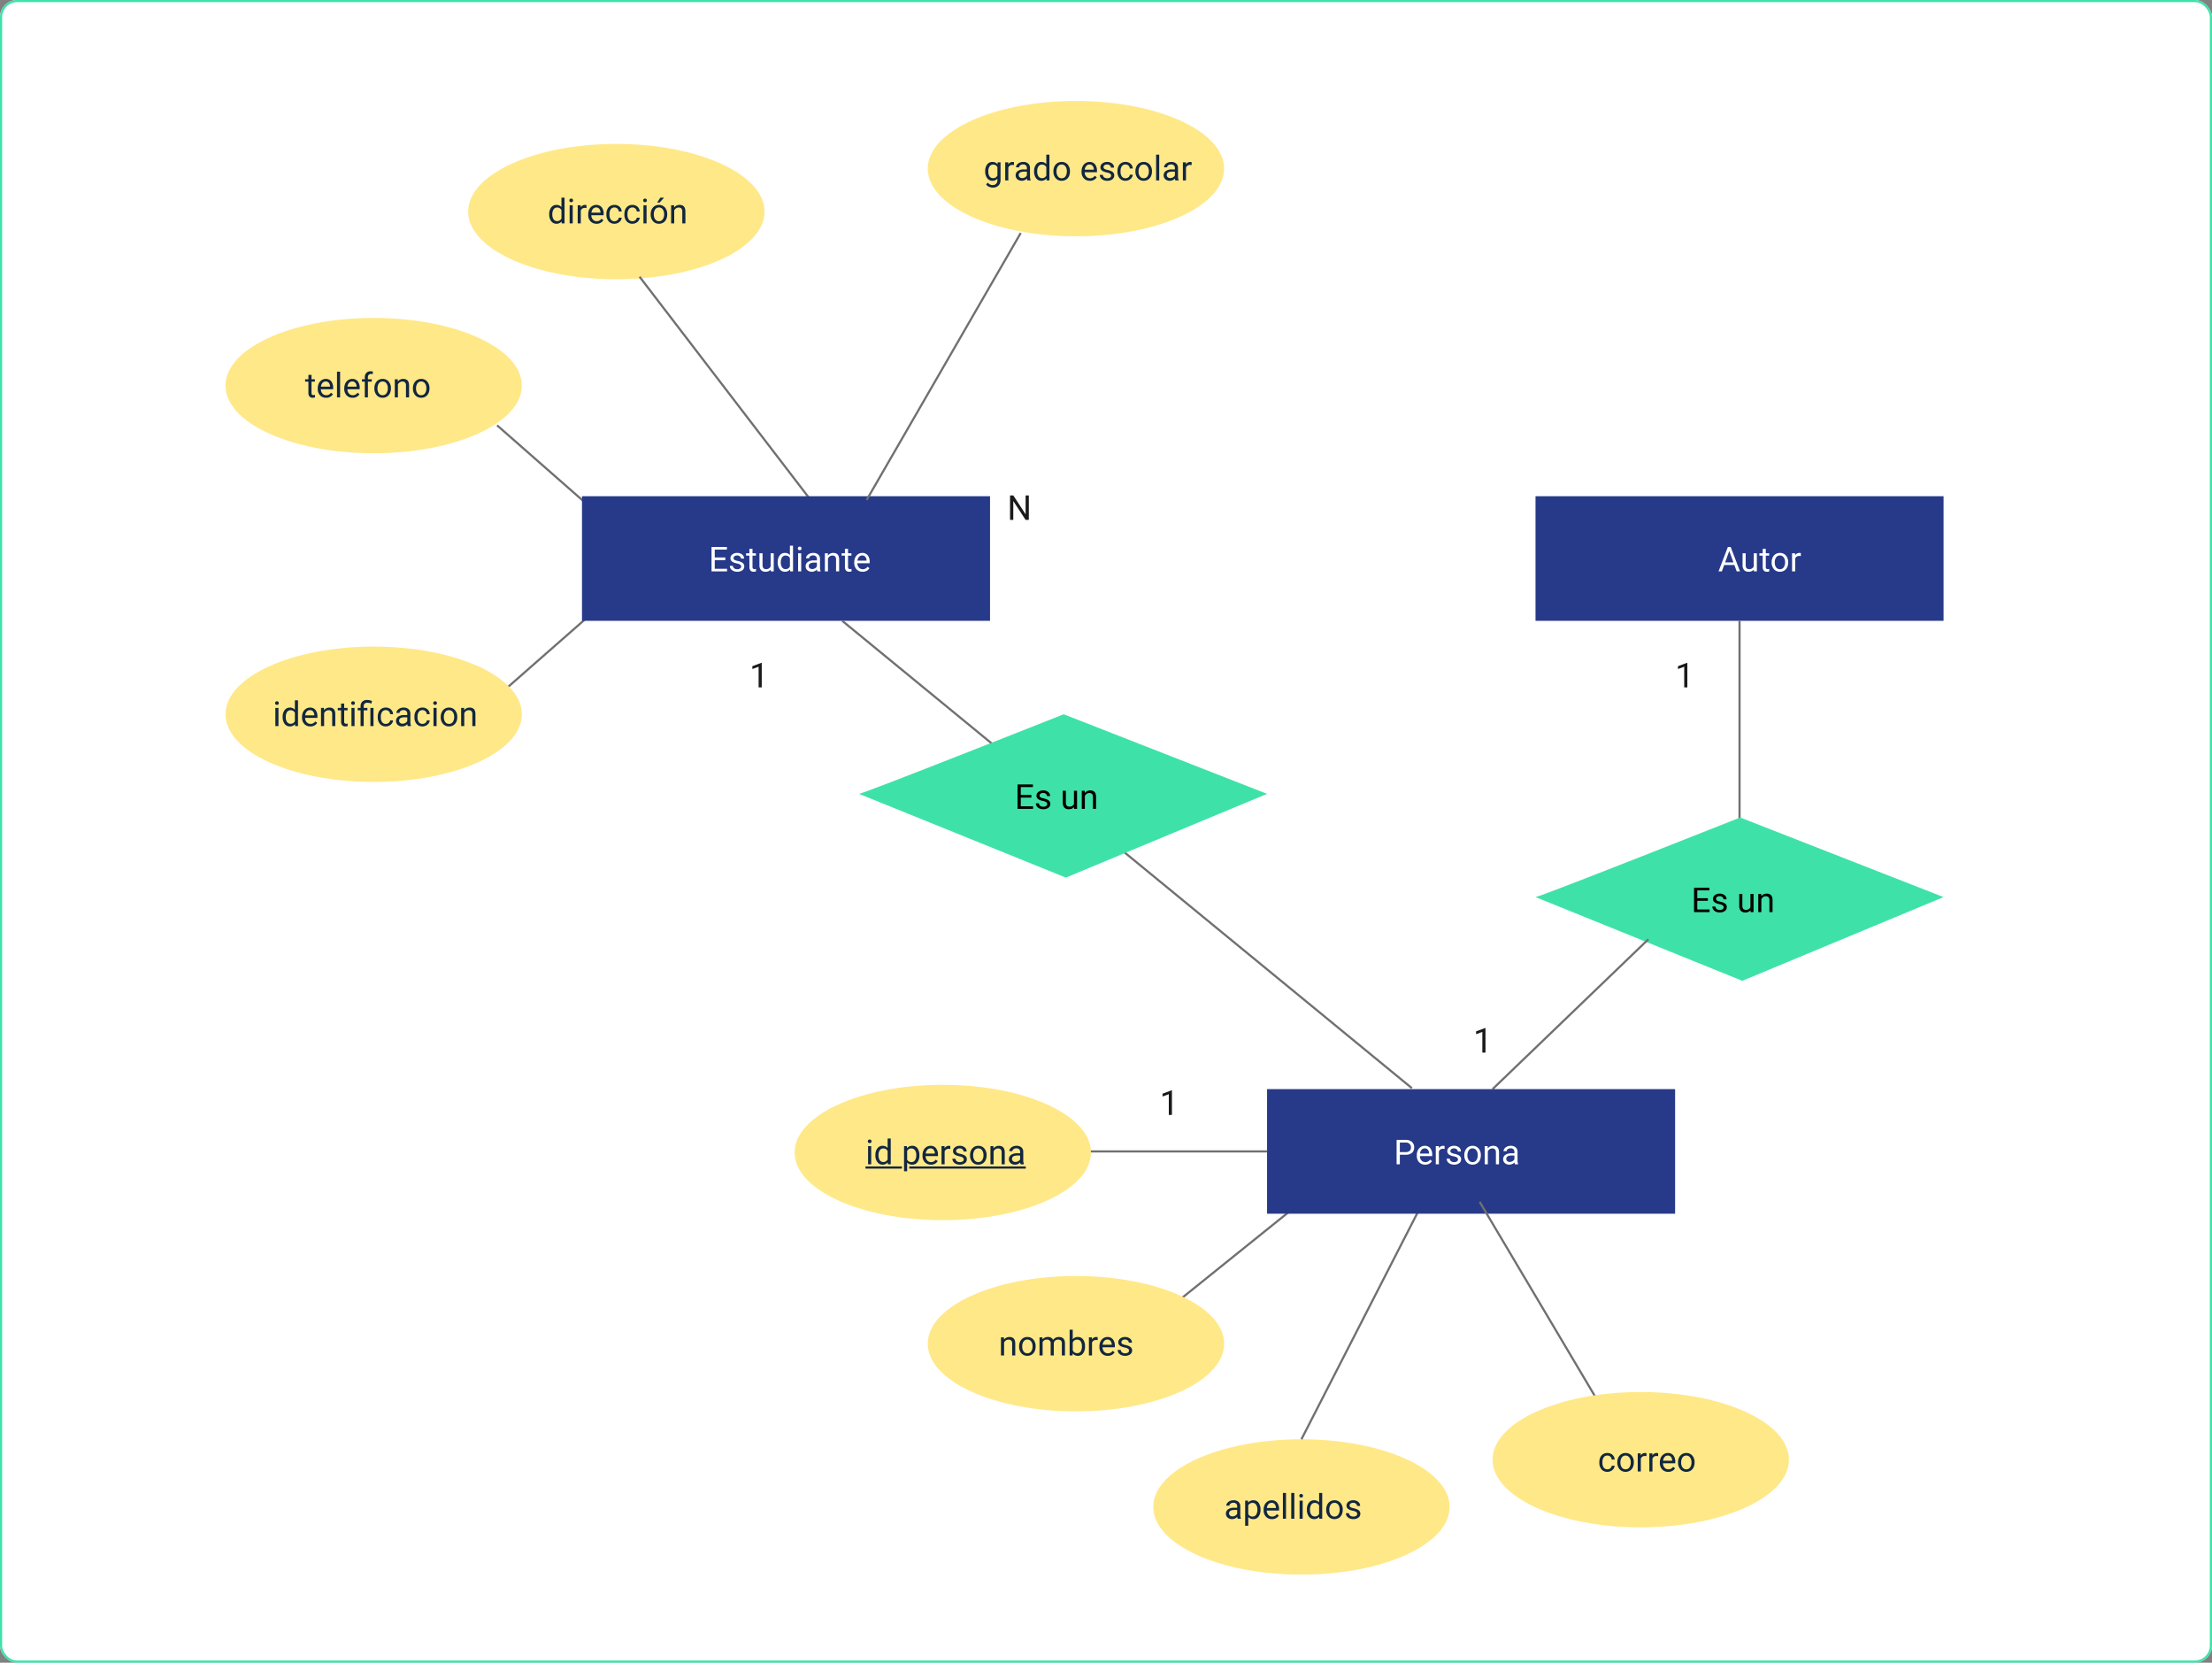 <svg xmlns="http://www.w3.org/2000/svg" width="1030" height="774" viewBox="0 0 1030 774">
  <rect x="0" y="0" width="1030" height="774" fill="#808080" stroke="none"/>
  <g id="Grupo_1095387" data-name="Grupo 1095387" transform="translate(-285 -7605)">
    <g id="Rectángulo_383322" data-name="Rectángulo 383322" transform="translate(285 7605)" fill="#fff" stroke="#3ee2a8" stroke-width="1">
      <rect width="1030" height="774" rx="8" stroke="none"/>
      <rect x="0.5" y="0.5" width="1029" height="773" rx="7.5" fill="none"/>
    </g>
    <ellipse id="Elipse_9992" data-name="Elipse 9992" cx="69" cy="31.5" rx="69" ry="31.5" transform="translate(503 7672)" fill="#ffe888"/>
    <path id="Trazado_830020" data-name="Trazado 830020" d="M.742-4.3a4.952,4.952,0,0,1,.922-3.129A2.915,2.915,0,0,1,4.078-8.609,2.932,2.932,0,0,1,6.43-7.594V-12H7.875V0H6.547l-.07-.906A2.943,2.943,0,0,1,4.063.156a2.887,2.887,0,0,1-2.395-1.2A5.008,5.008,0,0,1,.742-4.187Zm1.445.164a3.749,3.749,0,0,0,.594,2.25,1.92,1.92,0,0,0,1.641.813A2.108,2.108,0,0,0,6.43-2.3V-6.187a2.125,2.125,0,0,0-1.992-1.2,1.929,1.929,0,0,0-1.656.82A4.128,4.128,0,0,0,2.188-4.133ZM11.688,0H10.242V-8.453h1.445ZM10.125-10.7a.863.863,0,0,1,.215-.594.807.807,0,0,1,.637-.242.819.819,0,0,1,.641.242.854.854,0,0,1,.219.594.826.826,0,0,1-.219.586.834.834,0,0,1-.641.234.821.821,0,0,1-.637-.234A.834.834,0,0,1,10.125-10.7Zm7.961,3.539a4.331,4.331,0,0,0-.711-.055A1.9,1.9,0,0,0,15.445-6V0H14V-8.453h1.406l.023.977a2.251,2.251,0,0,1,2.016-1.133,1.477,1.477,0,0,1,.641.109ZM22.773.156a3.693,3.693,0,0,1-2.8-1.129A4.19,4.19,0,0,1,18.9-3.992v-.266a5.073,5.073,0,0,1,.48-2.246,3.748,3.748,0,0,1,1.344-1.547,3.378,3.378,0,0,1,1.871-.559,3.166,3.166,0,0,1,2.563,1.086,4.7,4.7,0,0,1,.914,3.109v.6H20.344a3,3,0,0,0,.73,2.02,2.3,2.3,0,0,0,1.777.77,2.517,2.517,0,0,0,1.3-.312,3.259,3.259,0,0,0,.93-.828l.883.688A3.55,3.55,0,0,1,22.773.156Zm-.18-7.578a1.928,1.928,0,0,0-1.469.637A3.1,3.1,0,0,0,20.391-5h4.234v-.109a2.753,2.753,0,0,0-.594-1.707A1.815,1.815,0,0,0,22.594-7.422Zm8.539,6.4a2.082,2.082,0,0,0,1.352-.469,1.649,1.649,0,0,0,.641-1.172h1.367a2.621,2.621,0,0,1-.5,1.383,3.293,3.293,0,0,1-1.23,1.047,3.55,3.55,0,0,1-1.629.391A3.482,3.482,0,0,1,28.387-1a4.59,4.59,0,0,1-1.02-3.152v-.242a5.089,5.089,0,0,1,.453-2.2,3.451,3.451,0,0,1,1.3-1.492,3.7,3.7,0,0,1,2-.531,3.39,3.39,0,0,1,2.363.852,3.043,3.043,0,0,1,1,2.211H33.125A1.992,1.992,0,0,0,32.5-6.895a1.932,1.932,0,0,0-1.379-.527,2.023,2.023,0,0,0-1.707.793,3.724,3.724,0,0,0-.605,2.293v.273a3.65,3.65,0,0,0,.6,2.25A2.033,2.033,0,0,0,31.133-1.023Zm8.375,0a2.082,2.082,0,0,0,1.352-.469A1.649,1.649,0,0,0,41.5-2.664h1.367a2.621,2.621,0,0,1-.5,1.383,3.293,3.293,0,0,1-1.23,1.047,3.55,3.55,0,0,1-1.629.391A3.482,3.482,0,0,1,36.762-1a4.59,4.59,0,0,1-1.02-3.152v-.242a5.089,5.089,0,0,1,.453-2.2,3.451,3.451,0,0,1,1.3-1.492,3.7,3.7,0,0,1,2-.531,3.39,3.39,0,0,1,2.363.852,3.043,3.043,0,0,1,1,2.211H41.5a1.992,1.992,0,0,0-.621-1.348A1.932,1.932,0,0,0,39.5-7.422a2.023,2.023,0,0,0-1.707.793,3.724,3.724,0,0,0-.605,2.293v.273a3.65,3.65,0,0,0,.6,2.25A2.033,2.033,0,0,0,39.508-1.023ZM46.063,0H44.617V-8.453h1.445ZM44.5-10.7a.863.863,0,0,1,.215-.594.807.807,0,0,1,.637-.242.819.819,0,0,1,.641.242.854.854,0,0,1,.219.594.826.826,0,0,1-.219.586.834.834,0,0,1-.641.234.821.821,0,0,1-.637-.234A.834.834,0,0,1,44.5-10.7ZM47.992-4.3a4.993,4.993,0,0,1,.488-2.234A3.643,3.643,0,0,1,49.84-8.07a3.7,3.7,0,0,1,1.988-.539,3.565,3.565,0,0,1,2.793,1.2,4.6,4.6,0,0,1,1.066,3.18v.1a5.036,5.036,0,0,1-.473,2.215A3.589,3.589,0,0,1,53.863-.391a3.743,3.743,0,0,1-2.02.547,3.556,3.556,0,0,1-2.785-1.2A4.575,4.575,0,0,1,47.992-4.2Zm1.453.172A3.616,3.616,0,0,0,50.1-1.875a2.088,2.088,0,0,0,1.746.852,2.075,2.075,0,0,0,1.75-.863A3.955,3.955,0,0,0,54.242-4.3a3.61,3.61,0,0,0-.66-2.254,2.1,2.1,0,0,0-1.754-.863A2.075,2.075,0,0,0,50.1-6.57,3.925,3.925,0,0,0,49.445-4.133ZM52.484-12h1.75L52.141-9.7H50.977Zm6.383,3.547.047,1.063a3.08,3.08,0,0,1,2.531-1.219q2.68,0,2.7,3.023V0H62.7V-5.594a1.946,1.946,0,0,0-.418-1.352,1.675,1.675,0,0,0-1.277-.437,2.086,2.086,0,0,0-1.234.375,2.546,2.546,0,0,0-.828.984V0H57.5V-8.453Z" transform="translate(540 7709)" fill="#12263f"/>
    <ellipse id="Elipse_9999" data-name="Elipse 9999" cx="69" cy="31.5" rx="69" ry="31.5" transform="translate(390 7753)" fill="#ffe888"/>
    <path id="Trazado_830021" data-name="Trazado 830021" d="M3.055-10.5v2.047H4.633v1.117H3.055v5.242a1.171,1.171,0,0,0,.211.762.888.888,0,0,0,.719.254,3.5,3.5,0,0,0,.688-.094V0A4.19,4.19,0,0,1,3.563.156,1.8,1.8,0,0,1,2.1-.43a2.517,2.517,0,0,1-.492-1.664V-7.336H.07V-8.453H1.609V-10.5ZM9.828.156a3.693,3.693,0,0,1-2.8-1.129,4.19,4.19,0,0,1-1.078-3.02v-.266A5.073,5.073,0,0,1,6.434-6.5,3.748,3.748,0,0,1,7.777-8.051a3.378,3.378,0,0,1,1.871-.559,3.166,3.166,0,0,1,2.563,1.086,4.7,4.7,0,0,1,.914,3.109v.6H7.4a3,3,0,0,0,.73,2.02,2.3,2.3,0,0,0,1.777.77,2.517,2.517,0,0,0,1.3-.312,3.259,3.259,0,0,0,.93-.828l.883.688A3.55,3.55,0,0,1,9.828.156Zm-.18-7.578a1.928,1.928,0,0,0-1.469.637A3.1,3.1,0,0,0,7.445-5H11.68v-.109a2.753,2.753,0,0,0-.594-1.707A1.815,1.815,0,0,0,9.648-7.422ZM16.367,0H14.922V-12h1.445Zm5.82.156a3.693,3.693,0,0,1-2.8-1.129,4.19,4.19,0,0,1-1.078-3.02v-.266a5.073,5.073,0,0,1,.48-2.246,3.748,3.748,0,0,1,1.344-1.547,3.378,3.378,0,0,1,1.871-.559A3.166,3.166,0,0,1,24.57-7.523a4.7,4.7,0,0,1,.914,3.109v.6H19.758a3,3,0,0,0,.73,2.02,2.3,2.3,0,0,0,1.777.77,2.517,2.517,0,0,0,1.3-.312,3.259,3.259,0,0,0,.93-.828l.883.688A3.55,3.55,0,0,1,22.188.156Zm-.18-7.578a1.928,1.928,0,0,0-1.469.637A3.1,3.1,0,0,0,19.8-5h4.234v-.109a2.753,2.753,0,0,0-.594-1.707A1.815,1.815,0,0,0,22.008-7.422ZM27.867,0V-7.336H26.531V-8.453h1.336V-9.32a2.878,2.878,0,0,1,.727-2.1,2.745,2.745,0,0,1,2.055-.742,3.793,3.793,0,0,1,.992.133l-.078,1.172a4.151,4.151,0,0,0-.781-.07,1.413,1.413,0,0,0-1.086.41,1.66,1.66,0,0,0-.383,1.176v.891h1.8v1.117h-1.8V0Zm4.461-4.3a4.993,4.993,0,0,1,.488-2.234A3.643,3.643,0,0,1,34.176-8.07a3.7,3.7,0,0,1,1.988-.539,3.565,3.565,0,0,1,2.793,1.2,4.6,4.6,0,0,1,1.066,3.18v.1a5.036,5.036,0,0,1-.473,2.215A3.589,3.589,0,0,1,38.2-.391a3.743,3.743,0,0,1-2.02.547,3.556,3.556,0,0,1-2.785-1.2A4.575,4.575,0,0,1,32.328-4.2Zm1.453.172a3.616,3.616,0,0,0,.652,2.258,2.088,2.088,0,0,0,1.746.852,2.075,2.075,0,0,0,1.75-.863A3.955,3.955,0,0,0,38.578-4.3a3.61,3.61,0,0,0-.66-2.254,2.1,2.1,0,0,0-1.754-.863,2.075,2.075,0,0,0-1.727.852A3.925,3.925,0,0,0,33.781-4.133ZM43.2-8.453l.047,1.063a3.08,3.08,0,0,1,2.531-1.219q2.68,0,2.7,3.023V0H47.039V-5.594a1.946,1.946,0,0,0-.418-1.352,1.675,1.675,0,0,0-1.277-.437,2.086,2.086,0,0,0-1.234.375,2.546,2.546,0,0,0-.828.984V0H41.836V-8.453ZM50.281-4.3a4.993,4.993,0,0,1,.488-2.234A3.643,3.643,0,0,1,52.129-8.07a3.7,3.7,0,0,1,1.988-.539,3.565,3.565,0,0,1,2.793,1.2,4.6,4.6,0,0,1,1.066,3.18v.1A5.036,5.036,0,0,1,57.5-1.918,3.589,3.589,0,0,1,56.152-.391a3.743,3.743,0,0,1-2.02.547,3.556,3.556,0,0,1-2.785-1.2A4.575,4.575,0,0,1,50.281-4.2Zm1.453.172a3.616,3.616,0,0,0,.652,2.258,2.088,2.088,0,0,0,1.746.852,2.075,2.075,0,0,0,1.75-.863A3.955,3.955,0,0,0,56.531-4.3a3.61,3.61,0,0,0-.66-2.254,2.1,2.1,0,0,0-1.754-.863,2.075,2.075,0,0,0-1.727.852A3.925,3.925,0,0,0,51.734-4.133Z" transform="translate(427 7790)" fill="#12263f"/>
    <path id="Trazado_829598" data-name="Trazado 829598" d="M-5786.552-8106.016l53.037,46.542" transform="translate(6303 15909)" fill="none" stroke="#707070" stroke-width="1"/>
    <path id="Trazado_829599" data-name="Trazado 829599" d="M-5786.552-8059.475l53.037-46.542" transform="translate(6303 15988.745)" fill="none" stroke="#707070" stroke-width="1"/>
    <ellipse id="Elipse_9993" data-name="Elipse 9993" cx="69" cy="31.5" rx="69" ry="31.5" transform="translate(390 7906)" fill="#ffe888"/>
    <path id="Trazado_830022" data-name="Trazado 830022" d="M2.664,0H1.219V-8.453H2.664ZM1.1-10.7a.863.863,0,0,1,.215-.594.807.807,0,0,1,.637-.242.819.819,0,0,1,.641.242.854.854,0,0,1,.219.594.826.826,0,0,1-.219.586.834.834,0,0,1-.641.234.821.821,0,0,1-.637-.234A.834.834,0,0,1,1.1-10.7ZM4.625-4.3a4.952,4.952,0,0,1,.922-3.129A2.915,2.915,0,0,1,7.961-8.609a2.932,2.932,0,0,1,2.352,1.016V-12h1.445V0H10.43l-.07-.906A2.943,2.943,0,0,1,7.945.156a2.887,2.887,0,0,1-2.395-1.2,5.008,5.008,0,0,1-.926-3.141Zm1.445.164a3.749,3.749,0,0,0,.594,2.25A1.92,1.92,0,0,0,8.3-1.07,2.108,2.108,0,0,0,10.313-2.3V-6.187a2.125,2.125,0,0,0-1.992-1.2,1.929,1.929,0,0,0-1.656.82A4.128,4.128,0,0,0,6.07-4.133ZM17.508.156a3.693,3.693,0,0,1-2.8-1.129,4.19,4.19,0,0,1-1.078-3.02v-.266a5.073,5.073,0,0,1,.48-2.246,3.748,3.748,0,0,1,1.344-1.547,3.378,3.378,0,0,1,1.871-.559,3.166,3.166,0,0,1,2.563,1.086A4.7,4.7,0,0,1,20.8-4.414v.6H15.078a3,3,0,0,0,.73,2.02,2.3,2.3,0,0,0,1.777.77,2.517,2.517,0,0,0,1.3-.312,3.259,3.259,0,0,0,.93-.828l.883.688A3.55,3.55,0,0,1,17.508.156Zm-.18-7.578a1.928,1.928,0,0,0-1.469.637A3.1,3.1,0,0,0,15.125-5h4.234v-.109a2.753,2.753,0,0,0-.594-1.707A1.815,1.815,0,0,0,17.328-7.422Zm6.516-1.031.047,1.063a3.08,3.08,0,0,1,2.531-1.219q2.68,0,2.7,3.023V0H27.68V-5.594a1.946,1.946,0,0,0-.418-1.352,1.675,1.675,0,0,0-1.277-.437,2.086,2.086,0,0,0-1.234.375,2.546,2.546,0,0,0-.828.984V0H22.477V-8.453ZM33.266-10.5v2.047h1.578v1.117H33.266v5.242a1.171,1.171,0,0,0,.211.762.888.888,0,0,0,.719.254,3.5,3.5,0,0,0,.688-.094V0a4.19,4.19,0,0,1-1.109.156A1.8,1.8,0,0,1,32.313-.43a2.517,2.517,0,0,1-.492-1.664V-7.336H30.281V-8.453H31.82V-10.5ZM38.1,0H36.656V-8.453H38.1ZM36.539-10.7a.863.863,0,0,1,.215-.594.807.807,0,0,1,.637-.242.819.819,0,0,1,.641.242.854.854,0,0,1,.219.594.826.826,0,0,1-.219.586.834.834,0,0,1-.641.234.821.821,0,0,1-.637-.234A.834.834,0,0,1,36.539-10.7ZM40.9,0V-7.336H39.563V-8.453H40.9v-.719a2.937,2.937,0,0,1,.809-2.2,3.136,3.136,0,0,1,2.285-.789,6.881,6.881,0,0,1,2.211.477l-.242,1.219a5.008,5.008,0,0,0-1.859-.391,1.819,1.819,0,0,0-1.34.418,1.723,1.723,0,0,0-.41,1.254v.734h1.727v1.117H42.352V0Zm6.023,0H45.469V-8.453h1.453Zm5.742-1.023a2.082,2.082,0,0,0,1.352-.469,1.649,1.649,0,0,0,.641-1.172h1.367a2.621,2.621,0,0,1-.5,1.383,3.293,3.293,0,0,1-1.23,1.047,3.55,3.55,0,0,1-1.629.391A3.482,3.482,0,0,1,49.918-1,4.59,4.59,0,0,1,48.9-4.148v-.242a5.089,5.089,0,0,1,.453-2.2,3.451,3.451,0,0,1,1.3-1.492,3.7,3.7,0,0,1,2-.531,3.39,3.39,0,0,1,2.363.852,3.043,3.043,0,0,1,1,2.211H54.656a1.992,1.992,0,0,0-.621-1.348,1.932,1.932,0,0,0-1.379-.527,2.023,2.023,0,0,0-1.707.793,3.724,3.724,0,0,0-.605,2.293v.273a3.65,3.65,0,0,0,.6,2.25A2.033,2.033,0,0,0,52.664-1.023ZM62.867,0a3.036,3.036,0,0,1-.2-.891A3.225,3.225,0,0,1,60.258.156a2.984,2.984,0,0,1-2.051-.707,2.287,2.287,0,0,1-.8-1.793,2.39,2.39,0,0,1,1-2.051,4.733,4.733,0,0,1,2.824-.73h1.406v-.664A1.623,1.623,0,0,0,62.188-7a1.821,1.821,0,0,0-1.336-.449,2.107,2.107,0,0,0-1.3.391,1.151,1.151,0,0,0-.523.945H57.578a2,2,0,0,1,.449-1.223,3.066,3.066,0,0,1,1.219-.934,4.1,4.1,0,0,1,1.691-.344,3.342,3.342,0,0,1,2.289.73,2.635,2.635,0,0,1,.859,2.012v3.891a4.757,4.757,0,0,0,.3,1.852V0Zm-2.4-1.1a2.54,2.54,0,0,0,1.289-.352,2.127,2.127,0,0,0,.883-.914V-4.1H61.508q-2.656,0-2.656,1.555A1.316,1.316,0,0,0,59.3-1.484,1.742,1.742,0,0,0,60.469-1.1Zm9.273.078a2.082,2.082,0,0,0,1.352-.469,1.649,1.649,0,0,0,.641-1.172H73.1a2.621,2.621,0,0,1-.5,1.383,3.293,3.293,0,0,1-1.23,1.047,3.55,3.55,0,0,1-1.629.391A3.482,3.482,0,0,1,67-1a4.59,4.59,0,0,1-1.02-3.152v-.242a5.089,5.089,0,0,1,.453-2.2,3.451,3.451,0,0,1,1.3-1.492,3.7,3.7,0,0,1,2-.531,3.39,3.39,0,0,1,2.363.852,3.043,3.043,0,0,1,1,2.211H71.734a1.992,1.992,0,0,0-.621-1.348,1.932,1.932,0,0,0-1.379-.527,2.023,2.023,0,0,0-1.707.793,3.724,3.724,0,0,0-.605,2.293v.273a3.65,3.65,0,0,0,.6,2.25A2.033,2.033,0,0,0,69.742-1.023ZM76.3,0H74.852V-8.453H76.3ZM74.734-10.7a.863.863,0,0,1,.215-.594.807.807,0,0,1,.637-.242.819.819,0,0,1,.641.242.854.854,0,0,1,.219.594.826.826,0,0,1-.219.586.834.834,0,0,1-.641.234.821.821,0,0,1-.637-.234A.834.834,0,0,1,74.734-10.7ZM78.227-4.3a4.993,4.993,0,0,1,.488-2.234A3.643,3.643,0,0,1,80.074-8.07a3.7,3.7,0,0,1,1.988-.539,3.565,3.565,0,0,1,2.793,1.2,4.6,4.6,0,0,1,1.066,3.18v.1a5.036,5.036,0,0,1-.473,2.215A3.589,3.589,0,0,1,84.1-.391a3.743,3.743,0,0,1-2.02.547,3.556,3.556,0,0,1-2.785-1.2A4.575,4.575,0,0,1,78.227-4.2Zm1.453.172a3.616,3.616,0,0,0,.652,2.258,2.088,2.088,0,0,0,1.746.852,2.075,2.075,0,0,0,1.75-.863A3.955,3.955,0,0,0,84.477-4.3a3.61,3.61,0,0,0-.66-2.254,2.1,2.1,0,0,0-1.754-.863,2.075,2.075,0,0,0-1.727.852A3.925,3.925,0,0,0,79.68-4.133ZM89.1-8.453l.047,1.063A3.08,3.08,0,0,1,91.68-8.609q2.68,0,2.7,3.023V0H92.938V-5.594a1.946,1.946,0,0,0-.418-1.352,1.675,1.675,0,0,0-1.277-.437,2.086,2.086,0,0,0-1.234.375,2.546,2.546,0,0,0-.828.984V0H87.734V-8.453Z" transform="translate(412 7943)" fill="#12263f"/>
    <path id="Trazado_829600" data-name="Trazado 829600" d="M-5743.743-8106.339l88.676,115.706" transform="translate(6326.552 15840.159)" fill="none" stroke="#707070" stroke-width="1"/>
    <rect id="Rectángulo_383311" data-name="Rectángulo 383311" width="190" height="58" transform="translate(556 7836)" fill="#273a89"/>
    <path id="Trazado_830023" data-name="Trazado 830023" d="M7.75-5.258H2.82v4.031H8.547V0H1.32V-11.375H8.469v1.234H2.82v3.656H7.75Zm7.359,3.016a1.064,1.064,0,0,0-.441-.91,4.249,4.249,0,0,0-1.539-.559,7.277,7.277,0,0,1-1.742-.562,2.479,2.479,0,0,1-.953-.781,1.869,1.869,0,0,1-.309-1.078A2.193,2.193,0,0,1,11-7.891a3.432,3.432,0,0,1,2.246-.719,3.532,3.532,0,0,1,2.332.742,2.357,2.357,0,0,1,.895,1.9H15.023a1.3,1.3,0,0,0-.5-1.023,1.888,1.888,0,0,0-1.27-.43,1.976,1.976,0,0,0-1.234.344,1.082,1.082,0,0,0-.445.9.877.877,0,0,0,.414.789,5.1,5.1,0,0,0,1.5.508,7.8,7.8,0,0,1,1.754.578,2.558,2.558,0,0,1,1,.809,1.988,1.988,0,0,1,.324,1.152,2.163,2.163,0,0,1-.906,1.816A3.8,3.8,0,0,1,13.3.156,4.257,4.257,0,0,1,11.5-.2a2.922,2.922,0,0,1-1.223-1A2.42,2.42,0,0,1,9.836-2.6h1.445a1.5,1.5,0,0,0,.582,1.152,2.258,2.258,0,0,0,1.434.426,2.331,2.331,0,0,0,1.316-.332A1.02,1.02,0,0,0,15.109-2.242ZM20.4-10.5v2.047h1.578v1.117H20.4v5.242a1.171,1.171,0,0,0,.211.762.888.888,0,0,0,.719.254,3.5,3.5,0,0,0,.688-.094V0a4.19,4.19,0,0,1-1.109.156A1.8,1.8,0,0,1,19.445-.43a2.517,2.517,0,0,1-.492-1.664V-7.336H17.414V-8.453h1.539V-10.5ZM28.883-.836a3.07,3.07,0,0,1-2.477.992,2.628,2.628,0,0,1-2.059-.785,3.4,3.4,0,0,1-.715-2.324v-5.5h1.445v5.461q0,1.922,1.563,1.922a2.163,2.163,0,0,0,2.2-1.234V-8.453h1.445V0H28.914ZM32.133-4.3a4.952,4.952,0,0,1,.922-3.129,2.915,2.915,0,0,1,2.414-1.184A2.932,2.932,0,0,1,37.82-7.594V-12h1.445V0H37.938l-.07-.906A2.943,2.943,0,0,1,35.453.156a2.887,2.887,0,0,1-2.395-1.2,5.008,5.008,0,0,1-.926-3.141Zm1.445.164a3.749,3.749,0,0,0,.594,2.25,1.92,1.92,0,0,0,1.641.813A2.108,2.108,0,0,0,37.82-2.3V-6.187a2.125,2.125,0,0,0-1.992-1.2,1.929,1.929,0,0,0-1.656.82A4.128,4.128,0,0,0,33.578-4.133ZM43.078,0H41.633V-8.453h1.445ZM41.516-10.7a.863.863,0,0,1,.215-.594.807.807,0,0,1,.637-.242.819.819,0,0,1,.641.242.854.854,0,0,1,.219.594.826.826,0,0,1-.219.586.834.834,0,0,1-.641.234.821.821,0,0,1-.637-.234A.834.834,0,0,1,41.516-10.7ZM50.609,0a3.036,3.036,0,0,1-.2-.891A3.225,3.225,0,0,1,48,.156a2.984,2.984,0,0,1-2.051-.707,2.287,2.287,0,0,1-.8-1.793,2.39,2.39,0,0,1,1-2.051,4.733,4.733,0,0,1,2.824-.73h1.406v-.664A1.623,1.623,0,0,0,49.93-7a1.821,1.821,0,0,0-1.336-.449,2.107,2.107,0,0,0-1.3.391,1.151,1.151,0,0,0-.523.945H45.32a2,2,0,0,1,.449-1.223,3.066,3.066,0,0,1,1.219-.934,4.1,4.1,0,0,1,1.691-.344,3.342,3.342,0,0,1,2.289.73,2.635,2.635,0,0,1,.859,2.012v3.891a4.757,4.757,0,0,0,.3,1.852V0Zm-2.4-1.1A2.54,2.54,0,0,0,49.5-1.453a2.127,2.127,0,0,0,.883-.914V-4.1H49.25q-2.656,0-2.656,1.555a1.316,1.316,0,0,0,.453,1.063A1.742,1.742,0,0,0,48.211-1.1Zm7.25-7.352.047,1.063a3.08,3.08,0,0,1,2.531-1.219q2.68,0,2.7,3.023V0H59.3V-5.594a1.946,1.946,0,0,0-.418-1.352A1.675,1.675,0,0,0,57.6-7.383a2.086,2.086,0,0,0-1.234.375,2.546,2.546,0,0,0-.828.984V0H54.094V-8.453ZM64.883-10.5v2.047h1.578v1.117H64.883v5.242a1.171,1.171,0,0,0,.211.762.888.888,0,0,0,.719.254,3.5,3.5,0,0,0,.688-.094V0a4.19,4.19,0,0,1-1.109.156A1.8,1.8,0,0,1,63.93-.43a2.517,2.517,0,0,1-.492-1.664V-7.336H61.9V-8.453h1.539V-10.5ZM71.656.156a3.693,3.693,0,0,1-2.8-1.129,4.19,4.19,0,0,1-1.078-3.02v-.266a5.073,5.073,0,0,1,.48-2.246,3.748,3.748,0,0,1,1.344-1.547,3.378,3.378,0,0,1,1.871-.559,3.166,3.166,0,0,1,2.563,1.086,4.7,4.7,0,0,1,.914,3.109v.6H69.227a3,3,0,0,0,.73,2.02,2.3,2.3,0,0,0,1.777.77,2.517,2.517,0,0,0,1.3-.312,3.259,3.259,0,0,0,.93-.828l.883.688A3.55,3.55,0,0,1,71.656.156Zm-.18-7.578a1.928,1.928,0,0,0-1.469.637A3.1,3.1,0,0,0,69.273-5h4.234v-.109a2.753,2.753,0,0,0-.594-1.707A1.815,1.815,0,0,0,71.477-7.422Z" transform="translate(615 7871)" fill="#fff"/>
    <path id="Trazado_830024" data-name="Trazado 830024" d="M10.063,0H8.555L2.828-8.766V0H1.32V-11.375H2.828L8.57-2.57v-8.8h1.492Z" transform="translate(754 7847)" fill="#1a1a1a"/>
    <ellipse id="Elipse_10037" data-name="Elipse 10037" cx="69" cy="31.5" rx="69" ry="31.5" transform="translate(717 7652)" fill="#ffe888"/>
    <path id="Trazado_830019" data-name="Trazado 830019" d="M.75-4.3a4.968,4.968,0,0,1,.914-3.145A2.923,2.923,0,0,1,4.086-8.609,2.908,2.908,0,0,1,6.5-7.516l.07-.937h1.32V-.2a3.439,3.439,0,0,1-.973,2.586A3.589,3.589,0,0,1,4.3,3.328a4.348,4.348,0,0,1-1.789-.391A3.08,3.08,0,0,1,1.18,1.867L1.93,1A2.826,2.826,0,0,0,4.2,2.148a2.214,2.214,0,0,0,1.645-.594,2.269,2.269,0,0,0,.59-1.672V-.844a2.971,2.971,0,0,1-2.367,1,2.887,2.887,0,0,1-2.4-1.2A5.224,5.224,0,0,1,.75-4.3ZM2.2-4.133a3.79,3.79,0,0,0,.586,2.246A1.9,1.9,0,0,0,4.43-1.07,2.117,2.117,0,0,0,6.438-2.312V-6.172A2.142,2.142,0,0,0,4.445-7.383a1.921,1.921,0,0,0-1.648.82A4.128,4.128,0,0,0,2.2-4.133ZM14.156-7.156a4.331,4.331,0,0,0-.711-.055A1.9,1.9,0,0,0,11.516-6V0H10.07V-8.453h1.406l.023.977a2.251,2.251,0,0,1,2.016-1.133,1.477,1.477,0,0,1,.641.109ZM20.391,0a3.036,3.036,0,0,1-.2-.891A3.225,3.225,0,0,1,17.781.156,2.984,2.984,0,0,1,15.73-.551a2.287,2.287,0,0,1-.8-1.793,2.39,2.39,0,0,1,1-2.051,4.733,4.733,0,0,1,2.824-.73h1.406v-.664A1.623,1.623,0,0,0,19.711-7a1.821,1.821,0,0,0-1.336-.449,2.108,2.108,0,0,0-1.3.391,1.151,1.151,0,0,0-.523.945H15.1a2,2,0,0,1,.449-1.223,3.066,3.066,0,0,1,1.219-.934,4.1,4.1,0,0,1,1.691-.344,3.342,3.342,0,0,1,2.289.73,2.635,2.635,0,0,1,.859,2.012v3.891a4.757,4.757,0,0,0,.3,1.852V0Zm-2.4-1.1a2.54,2.54,0,0,0,1.289-.352,2.127,2.127,0,0,0,.883-.914V-4.1H19.031q-2.656,0-2.656,1.555a1.316,1.316,0,0,0,.453,1.063A1.742,1.742,0,0,0,17.992-1.1Zm5.531-3.2a4.952,4.952,0,0,1,.922-3.129,2.915,2.915,0,0,1,2.414-1.184,2.932,2.932,0,0,1,2.352,1.016V-12h1.445V0H29.328l-.07-.906A2.943,2.943,0,0,1,26.844.156a2.887,2.887,0,0,1-2.395-1.2,5.008,5.008,0,0,1-.926-3.141Zm1.445.164a3.749,3.749,0,0,0,.594,2.25A1.92,1.92,0,0,0,27.2-1.07,2.108,2.108,0,0,0,29.211-2.3V-6.187a2.125,2.125,0,0,0-1.992-1.2,1.929,1.929,0,0,0-1.656.82A4.128,4.128,0,0,0,24.969-4.133ZM32.516-4.3A4.993,4.993,0,0,1,33-6.539,3.643,3.643,0,0,1,34.363-8.07a3.7,3.7,0,0,1,1.988-.539,3.565,3.565,0,0,1,2.793,1.2,4.6,4.6,0,0,1,1.066,3.18v.1a5.036,5.036,0,0,1-.473,2.215A3.589,3.589,0,0,1,38.387-.391a3.743,3.743,0,0,1-2.02.547,3.556,3.556,0,0,1-2.785-1.2A4.575,4.575,0,0,1,32.516-4.2Zm1.453.172a3.616,3.616,0,0,0,.652,2.258,2.088,2.088,0,0,0,1.746.852,2.075,2.075,0,0,0,1.75-.863A3.955,3.955,0,0,0,38.766-4.3a3.61,3.61,0,0,0-.66-2.254,2.1,2.1,0,0,0-1.754-.863,2.075,2.075,0,0,0-1.727.852A3.925,3.925,0,0,0,33.969-4.133ZM49.492.156A3.693,3.693,0,0,1,46.7-.973a4.19,4.19,0,0,1-1.078-3.02v-.266A5.073,5.073,0,0,1,46.1-6.5a3.748,3.748,0,0,1,1.344-1.547,3.378,3.378,0,0,1,1.871-.559,3.166,3.166,0,0,1,2.563,1.086,4.7,4.7,0,0,1,.914,3.109v.6H47.063a3,3,0,0,0,.73,2.02,2.3,2.3,0,0,0,1.777.77,2.517,2.517,0,0,0,1.3-.312,3.259,3.259,0,0,0,.93-.828l.883.688A3.55,3.55,0,0,1,49.492.156Zm-.18-7.578a1.928,1.928,0,0,0-1.469.637A3.1,3.1,0,0,0,47.109-5h4.234v-.109a2.753,2.753,0,0,0-.594-1.707A1.815,1.815,0,0,0,49.313-7.422Zm10.07,5.18a1.064,1.064,0,0,0-.441-.91A4.249,4.249,0,0,0,57.4-3.711a7.277,7.277,0,0,1-1.742-.562,2.479,2.479,0,0,1-.953-.781A1.869,1.869,0,0,1,54.4-6.133a2.193,2.193,0,0,1,.879-1.758,3.432,3.432,0,0,1,2.246-.719,3.532,3.532,0,0,1,2.332.742,2.357,2.357,0,0,1,.895,1.9H59.3a1.3,1.3,0,0,0-.5-1.023,1.888,1.888,0,0,0-1.27-.43,1.976,1.976,0,0,0-1.234.344,1.082,1.082,0,0,0-.445.9.877.877,0,0,0,.414.789,5.1,5.1,0,0,0,1.5.508,7.8,7.8,0,0,1,1.754.578,2.558,2.558,0,0,1,1,.809,1.988,1.988,0,0,1,.324,1.152,2.163,2.163,0,0,1-.906,1.816A3.8,3.8,0,0,1,57.57.156a4.257,4.257,0,0,1-1.8-.359,2.922,2.922,0,0,1-1.223-1A2.42,2.42,0,0,1,54.109-2.6h1.445a1.5,1.5,0,0,0,.582,1.152,2.258,2.258,0,0,0,1.434.426,2.331,2.331,0,0,0,1.316-.332A1.02,1.02,0,0,0,59.383-2.242ZM66.1-1.023a2.082,2.082,0,0,0,1.352-.469,1.649,1.649,0,0,0,.641-1.172h1.367a2.621,2.621,0,0,1-.5,1.383A3.293,3.293,0,0,1,67.73-.234,3.55,3.55,0,0,1,66.1.156,3.482,3.482,0,0,1,63.355-1a4.59,4.59,0,0,1-1.02-3.152v-.242a5.089,5.089,0,0,1,.453-2.2,3.451,3.451,0,0,1,1.3-1.492,3.7,3.7,0,0,1,2-.531,3.39,3.39,0,0,1,2.363.852,3.043,3.043,0,0,1,1,2.211H68.094a1.992,1.992,0,0,0-.621-1.348,1.932,1.932,0,0,0-1.379-.527,2.023,2.023,0,0,0-1.707.793,3.724,3.724,0,0,0-.605,2.293v.273a3.65,3.65,0,0,0,.6,2.25A2.033,2.033,0,0,0,66.1-1.023ZM70.7-4.3a4.993,4.993,0,0,1,.488-2.234A3.643,3.643,0,0,1,72.551-8.07a3.7,3.7,0,0,1,1.988-.539,3.565,3.565,0,0,1,2.793,1.2A4.6,4.6,0,0,1,78.4-4.234v.1a5.036,5.036,0,0,1-.473,2.215A3.589,3.589,0,0,1,76.574-.391a3.743,3.743,0,0,1-2.02.547,3.556,3.556,0,0,1-2.785-1.2A4.575,4.575,0,0,1,70.7-4.2Zm1.453.172a3.616,3.616,0,0,0,.652,2.258,2.088,2.088,0,0,0,1.746.852,2.075,2.075,0,0,0,1.75-.863A3.955,3.955,0,0,0,76.953-4.3a3.61,3.61,0,0,0-.66-2.254,2.1,2.1,0,0,0-1.754-.863,2.075,2.075,0,0,0-1.727.852A3.925,3.925,0,0,0,72.156-4.133ZM81.781,0H80.336V-12h1.445Zm7.531,0a3.036,3.036,0,0,1-.2-.891A3.225,3.225,0,0,1,86.7.156a2.984,2.984,0,0,1-2.051-.707,2.288,2.288,0,0,1-.8-1.793,2.39,2.39,0,0,1,1-2.051,4.733,4.733,0,0,1,2.824-.73h1.406v-.664A1.623,1.623,0,0,0,88.633-7,1.821,1.821,0,0,0,87.3-7.445a2.108,2.108,0,0,0-1.3.391,1.151,1.151,0,0,0-.523.945H84.023a2,2,0,0,1,.449-1.223,3.066,3.066,0,0,1,1.219-.934,4.1,4.1,0,0,1,1.691-.344,3.342,3.342,0,0,1,2.289.73,2.635,2.635,0,0,1,.859,2.012v3.891a4.757,4.757,0,0,0,.3,1.852V0Zm-2.4-1.1A2.54,2.54,0,0,0,88.2-1.453a2.127,2.127,0,0,0,.883-.914V-4.1H87.953Q85.3-4.1,85.3-2.547a1.316,1.316,0,0,0,.453,1.063A1.742,1.742,0,0,0,86.914-1.1Zm9.969-6.055a4.331,4.331,0,0,0-.711-.055A1.9,1.9,0,0,0,94.242-6V0H92.8V-8.453H94.2l.023.977a2.251,2.251,0,0,1,2.016-1.133,1.477,1.477,0,0,1,.641.109Z" transform="translate(743 7689)" fill="#12263f"/>
    <path id="Trazado_829794" data-name="Trazado 829794" d="M-317.934-3834.406v-143.465" transform="translate(-953.3 11317.364) rotate(30)" fill="none" stroke="#707070" stroke-width="1"/>
    <rect id="Rectángulo_383449" data-name="Rectángulo 383449" width="190" height="58" transform="translate(1000 7836)" fill="#273a89"/>
    <path id="Trazado_830036" data-name="Trazado 830036" d="M7.6-2.969H2.836L1.766,0H.219L4.563-11.375H5.875L10.227,0H8.688ZM3.289-4.2H7.156L5.219-9.523ZM16.664-.836a3.07,3.07,0,0,1-2.477.992,2.628,2.628,0,0,1-2.059-.785,3.4,3.4,0,0,1-.715-2.324v-5.5h1.445v5.461q0,1.922,1.563,1.922a2.163,2.163,0,0,0,2.2-1.234V-8.453H18.07V0H16.7ZM22.227-10.5v2.047H23.8v1.117H22.227v5.242a1.171,1.171,0,0,0,.211.762.888.888,0,0,0,.719.254,3.5,3.5,0,0,0,.688-.094V0a4.19,4.19,0,0,1-1.109.156A1.8,1.8,0,0,1,21.273-.43a2.517,2.517,0,0,1-.492-1.664V-7.336H19.242V-8.453h1.539V-10.5Zm2.727,6.2a4.993,4.993,0,0,1,.488-2.234A3.643,3.643,0,0,1,26.8-8.07a3.7,3.7,0,0,1,1.988-.539,3.565,3.565,0,0,1,2.793,1.2,4.6,4.6,0,0,1,1.066,3.18v.1a5.036,5.036,0,0,1-.473,2.215A3.589,3.589,0,0,1,30.824-.391,3.743,3.743,0,0,1,28.8.156a3.556,3.556,0,0,1-2.785-1.2A4.575,4.575,0,0,1,24.953-4.2Zm1.453.172a3.616,3.616,0,0,0,.652,2.258,2.088,2.088,0,0,0,1.746.852,2.075,2.075,0,0,0,1.75-.863A3.955,3.955,0,0,0,31.2-4.3a3.61,3.61,0,0,0-.66-2.254,2.1,2.1,0,0,0-1.754-.863,2.075,2.075,0,0,0-1.727.852A3.925,3.925,0,0,0,26.406-4.133ZM38.547-7.156a4.331,4.331,0,0,0-.711-.055A1.9,1.9,0,0,0,35.906-6V0H34.461V-8.453h1.406l.023.977a2.251,2.251,0,0,1,2.016-1.133,1.477,1.477,0,0,1,.641.109Z" transform="translate(1085 7871)" fill="#fff"/>
    <path id="Trazado_829795" data-name="Trazado 829795" d="M137-3797v160.574" transform="translate(958 11691)" fill="none" stroke="#707070" stroke-width="1"/>
    <path id="Trazado_829796" data-name="Trazado 829796" d="M-5537-10598c2.184-.109,95.3-37.051,95.3-37.051L-5347-10598l-93.7,38.979Z" transform="translate(6537 18620.604)" fill="#3ee2a8"/>
    <path id="Trazado_830034" data-name="Trazado 830034" d="M7.75-5.258H2.82v4.031H8.547V0H1.32V-11.375H8.469v1.234H2.82v3.656H7.75Zm7.359,3.016a1.064,1.064,0,0,0-.441-.91,4.249,4.249,0,0,0-1.539-.559,7.277,7.277,0,0,1-1.742-.562,2.479,2.479,0,0,1-.953-.781,1.869,1.869,0,0,1-.309-1.078A2.193,2.193,0,0,1,11-7.891a3.432,3.432,0,0,1,2.246-.719,3.532,3.532,0,0,1,2.332.742,2.357,2.357,0,0,1,.895,1.9H15.023a1.3,1.3,0,0,0-.5-1.023,1.888,1.888,0,0,0-1.27-.43,1.976,1.976,0,0,0-1.234.344,1.082,1.082,0,0,0-.445.9.877.877,0,0,0,.414.789,5.1,5.1,0,0,0,1.5.508,7.8,7.8,0,0,1,1.754.578,2.558,2.558,0,0,1,1,.809,1.988,1.988,0,0,1,.324,1.152,2.163,2.163,0,0,1-.906,1.816A3.8,3.8,0,0,1,13.3.156,4.257,4.257,0,0,1,11.5-.2a2.922,2.922,0,0,1-1.223-1A2.42,2.42,0,0,1,9.836-2.6h1.445a1.5,1.5,0,0,0,.582,1.152,2.258,2.258,0,0,0,1.434.426,2.331,2.331,0,0,0,1.316-.332A1.02,1.02,0,0,0,15.109-2.242ZM27.617-.836a3.07,3.07,0,0,1-2.477.992,2.628,2.628,0,0,1-2.059-.785,3.4,3.4,0,0,1-.715-2.324v-5.5h1.445v5.461q0,1.922,1.563,1.922a2.163,2.163,0,0,0,2.2-1.234V-8.453h1.445V0H27.648Zm4.969-7.617.047,1.063a3.08,3.08,0,0,1,2.531-1.219q2.68,0,2.7,3.023V0H36.422V-5.594A1.946,1.946,0,0,0,36-6.945a1.675,1.675,0,0,0-1.277-.437,2.086,2.086,0,0,0-1.234.375,2.546,2.546,0,0,0-.828.984V0H31.219V-8.453Z" transform="translate(1072.5 8029.605)"/>
    <path id="Trazado_829797" data-name="Trazado 829797" d="M-365.824-3797l265.266,217.559" transform="translate(1043 11691)" fill="none" stroke="#707070" stroke-width="1"/>
    <path id="Trazado_829566" data-name="Trazado 829566" d="M-5537-10598c2.184-.109,95.3-37.051,95.3-37.051L-5347-10598l-93.7,38.979Z" transform="translate(6222 18572.551)" fill="#3ee2a8"/>
    <path id="Trazado_830026" data-name="Trazado 830026" d="M7.75-5.258H2.82v4.031H8.547V0H1.32V-11.375H8.469v1.234H2.82v3.656H7.75Zm7.359,3.016a1.064,1.064,0,0,0-.441-.91,4.249,4.249,0,0,0-1.539-.559,7.277,7.277,0,0,1-1.742-.562,2.479,2.479,0,0,1-.953-.781,1.869,1.869,0,0,1-.309-1.078A2.193,2.193,0,0,1,11-7.891a3.432,3.432,0,0,1,2.246-.719,3.532,3.532,0,0,1,2.332.742,2.357,2.357,0,0,1,.895,1.9H15.023a1.3,1.3,0,0,0-.5-1.023,1.888,1.888,0,0,0-1.27-.43,1.976,1.976,0,0,0-1.234.344,1.082,1.082,0,0,0-.445.9.877.877,0,0,0,.414.789,5.1,5.1,0,0,0,1.5.508,7.8,7.8,0,0,1,1.754.578,2.558,2.558,0,0,1,1,.809,1.988,1.988,0,0,1,.324,1.152,2.163,2.163,0,0,1-.906,1.816A3.8,3.8,0,0,1,13.3.156,4.257,4.257,0,0,1,11.5-.2a2.922,2.922,0,0,1-1.223-1A2.42,2.42,0,0,1,9.836-2.6h1.445a1.5,1.5,0,0,0,.582,1.152,2.258,2.258,0,0,0,1.434.426,2.331,2.331,0,0,0,1.316-.332A1.02,1.02,0,0,0,15.109-2.242ZM27.617-.836a3.07,3.07,0,0,1-2.477.992,2.628,2.628,0,0,1-2.059-.785,3.4,3.4,0,0,1-.715-2.324v-5.5h1.445v5.461q0,1.922,1.563,1.922a2.163,2.163,0,0,0,2.2-1.234V-8.453h1.445V0H27.648Zm4.969-7.617.047,1.063a3.08,3.08,0,0,1,2.531-1.219q2.68,0,2.7,3.023V0H36.422V-5.594A1.946,1.946,0,0,0,36-6.945a1.675,1.675,0,0,0-1.277-.437,2.086,2.086,0,0,0-1.234.375,2.546,2.546,0,0,0-.828.984V0H31.219V-8.453Z" transform="translate(757.5 7981.553)"/>
    <path id="Trazado_829798" data-name="Trazado 829798" d="M-63-3579l72.57-69.781" transform="translate(1043 11691)" fill="none" stroke="#707070" stroke-width="1"/>
    <ellipse id="Elipse_10040" data-name="Elipse 10040" cx="69" cy="31.5" rx="69" ry="31.5" transform="translate(822 8275)" fill="#ffe888"/>
    <path id="Trazado_830029" data-name="Trazado 830029" d="M6.313,0a3.036,3.036,0,0,1-.2-.891A3.225,3.225,0,0,1,3.7.156,2.984,2.984,0,0,1,1.652-.551a2.287,2.287,0,0,1-.8-1.793,2.39,2.39,0,0,1,1-2.051,4.733,4.733,0,0,1,2.824-.73H6.086v-.664A1.623,1.623,0,0,0,5.633-7,1.821,1.821,0,0,0,4.3-7.445,2.107,2.107,0,0,0,3-7.055a1.151,1.151,0,0,0-.523.945H1.023a2,2,0,0,1,.449-1.223,3.066,3.066,0,0,1,1.219-.934,4.1,4.1,0,0,1,1.691-.344,3.342,3.342,0,0,1,2.289.73,2.635,2.635,0,0,1,.859,2.012v3.891a4.757,4.757,0,0,0,.3,1.852V0Zm-2.4-1.1A2.54,2.54,0,0,0,5.2-1.453a2.127,2.127,0,0,0,.883-.914V-4.1H4.953Q2.3-4.1,2.3-2.547A1.316,1.316,0,0,0,2.75-1.484,1.742,1.742,0,0,0,3.914-1.1ZM16.938-4.133a5.062,5.062,0,0,1-.883,3.109A2.829,2.829,0,0,1,13.664.156,3.1,3.1,0,0,1,11.242-.82V3.25H9.8v-11.7h1.32l.07.938a2.977,2.977,0,0,1,2.453-1.094,2.882,2.882,0,0,1,2.41,1.148,5.117,5.117,0,0,1,.887,3.2ZM15.492-4.3a3.735,3.735,0,0,0-.609-2.258,1.963,1.963,0,0,0-1.672-.828,2.125,2.125,0,0,0-1.969,1.164V-2.18a2.129,2.129,0,0,0,1.984,1.156,1.954,1.954,0,0,0,1.652-.824A4.077,4.077,0,0,0,15.492-4.3ZM22.281.156a3.693,3.693,0,0,1-2.8-1.129,4.19,4.19,0,0,1-1.078-3.02v-.266a5.073,5.073,0,0,1,.48-2.246A3.748,3.748,0,0,1,20.23-8.051,3.378,3.378,0,0,1,22.1-8.609a3.166,3.166,0,0,1,2.563,1.086,4.7,4.7,0,0,1,.914,3.109v.6H19.852a3,3,0,0,0,.73,2.02,2.3,2.3,0,0,0,1.777.77,2.517,2.517,0,0,0,1.3-.312,3.259,3.259,0,0,0,.93-.828l.883.688A3.55,3.55,0,0,1,22.281.156ZM22.1-7.422a1.928,1.928,0,0,0-1.469.637A3.1,3.1,0,0,0,19.9-5h4.234v-.109a2.753,2.753,0,0,0-.594-1.707A1.815,1.815,0,0,0,22.1-7.422ZM28.82,0H27.375V-12H28.82ZM32.7,0H31.258V-12H32.7Zm3.883,0H35.141V-8.453h1.445ZM35.023-10.7a.863.863,0,0,1,.215-.594.807.807,0,0,1,.637-.242.819.819,0,0,1,.641.242.854.854,0,0,1,.219.594.826.826,0,0,1-.219.586.834.834,0,0,1-.641.234.821.821,0,0,1-.637-.234A.834.834,0,0,1,35.023-10.7Zm3.523,6.4a4.952,4.952,0,0,1,.922-3.129,2.915,2.915,0,0,1,2.414-1.184,2.932,2.932,0,0,1,2.352,1.016V-12H45.68V0H44.352l-.07-.906A2.943,2.943,0,0,1,41.867.156a2.887,2.887,0,0,1-2.395-1.2,5.008,5.008,0,0,1-.926-3.141Zm1.445.164a3.749,3.749,0,0,0,.594,2.25,1.92,1.92,0,0,0,1.641.813A2.108,2.108,0,0,0,44.234-2.3V-6.187a2.125,2.125,0,0,0-1.992-1.2,1.929,1.929,0,0,0-1.656.82A4.128,4.128,0,0,0,39.992-4.133ZM47.539-4.3a4.993,4.993,0,0,1,.488-2.234A3.643,3.643,0,0,1,49.387-8.07a3.7,3.7,0,0,1,1.988-.539,3.565,3.565,0,0,1,2.793,1.2,4.6,4.6,0,0,1,1.066,3.18v.1a5.036,5.036,0,0,1-.473,2.215A3.589,3.589,0,0,1,53.41-.391a3.743,3.743,0,0,1-2.02.547,3.556,3.556,0,0,1-2.785-1.2A4.575,4.575,0,0,1,47.539-4.2Zm1.453.172a3.616,3.616,0,0,0,.652,2.258,2.088,2.088,0,0,0,1.746.852,2.075,2.075,0,0,0,1.75-.863A3.955,3.955,0,0,0,53.789-4.3a3.61,3.61,0,0,0-.66-2.254,2.1,2.1,0,0,0-1.754-.863,2.075,2.075,0,0,0-1.727.852A3.925,3.925,0,0,0,48.992-4.133ZM61.969-2.242a1.064,1.064,0,0,0-.441-.91,4.249,4.249,0,0,0-1.539-.559,7.277,7.277,0,0,1-1.742-.562,2.479,2.479,0,0,1-.953-.781,1.869,1.869,0,0,1-.309-1.078,2.193,2.193,0,0,1,.879-1.758,3.432,3.432,0,0,1,2.246-.719,3.532,3.532,0,0,1,2.332.742,2.357,2.357,0,0,1,.895,1.9H61.883a1.3,1.3,0,0,0-.5-1.023,1.888,1.888,0,0,0-1.27-.43,1.976,1.976,0,0,0-1.234.344,1.082,1.082,0,0,0-.445.9.877.877,0,0,0,.414.789,5.1,5.1,0,0,0,1.5.508,7.8,7.8,0,0,1,1.754.578,2.558,2.558,0,0,1,1,.809,1.988,1.988,0,0,1,.324,1.152,2.163,2.163,0,0,1-.906,1.816,3.8,3.8,0,0,1-2.352.684,4.257,4.257,0,0,1-1.8-.359,2.922,2.922,0,0,1-1.223-1A2.42,2.42,0,0,1,56.7-2.6h1.445a1.5,1.5,0,0,0,.582,1.152,2.258,2.258,0,0,0,1.434.426,2.331,2.331,0,0,0,1.316-.332A1.02,1.02,0,0,0,61.969-2.242Z" transform="translate(855 8312)" fill="#12263f"/>
    <path id="Trazado_829799" data-name="Trazado 829799" d="M-168-3550h-93.685" transform="translate(1043 11691)" fill="none" stroke="#707070" stroke-width="1"/>
    <ellipse id="Elipse_10038" data-name="Elipse 10038" cx="69" cy="31.5" rx="69" ry="31.5" transform="translate(655 8110)" fill="#ffe888"/>
    <path id="Trazado_830027" data-name="Trazado 830027" d="M2.664,0H1.219V-8.453H2.664ZM1.1-10.7a.863.863,0,0,1,.215-.594.807.807,0,0,1,.637-.242.819.819,0,0,1,.641.242.854.854,0,0,1,.219.594.826.826,0,0,1-.219.586.834.834,0,0,1-.641.234.821.821,0,0,1-.637-.234A.834.834,0,0,1,1.1-10.7ZM4.625-4.3a4.952,4.952,0,0,1,.922-3.129A2.915,2.915,0,0,1,7.961-8.609a2.932,2.932,0,0,1,2.352,1.016V-12h1.445V0H10.43l-.07-.906A2.943,2.943,0,0,1,7.945.156a2.887,2.887,0,0,1-2.395-1.2,5.008,5.008,0,0,1-.926-3.141Zm1.445.164a3.749,3.749,0,0,0,.594,2.25A1.92,1.92,0,0,0,8.3-1.07,2.108,2.108,0,0,0,10.313-2.3V-6.187a2.125,2.125,0,0,0-1.992-1.2,1.929,1.929,0,0,0-1.656.82A4.128,4.128,0,0,0,6.07-4.133Zm19.031,0a5.062,5.062,0,0,1-.883,3.109A2.829,2.829,0,0,1,21.828.156,3.1,3.1,0,0,1,19.406-.82V3.25H17.961v-11.7h1.32l.07.938A2.977,2.977,0,0,1,21.8-8.609a2.882,2.882,0,0,1,2.41,1.148,5.117,5.117,0,0,1,.887,3.2ZM23.656-4.3a3.735,3.735,0,0,0-.609-2.258,1.963,1.963,0,0,0-1.672-.828,2.125,2.125,0,0,0-1.969,1.164V-2.18a2.129,2.129,0,0,0,1.984,1.156,1.954,1.954,0,0,0,1.652-.824A4.077,4.077,0,0,0,23.656-4.3ZM30.445.156a3.693,3.693,0,0,1-2.8-1.129,4.19,4.19,0,0,1-1.078-3.02v-.266a5.073,5.073,0,0,1,.48-2.246,3.748,3.748,0,0,1,1.344-1.547,3.378,3.378,0,0,1,1.871-.559,3.166,3.166,0,0,1,2.563,1.086,4.7,4.7,0,0,1,.914,3.109v.6H28.016a3,3,0,0,0,.73,2.02,2.3,2.3,0,0,0,1.777.77,2.517,2.517,0,0,0,1.3-.312,3.259,3.259,0,0,0,.93-.828l.883.688A3.55,3.55,0,0,1,30.445.156Zm-.18-7.578a1.928,1.928,0,0,0-1.469.637A3.1,3.1,0,0,0,28.063-5H32.3v-.109A2.753,2.753,0,0,0,31.7-6.816,1.815,1.815,0,0,0,30.266-7.422Zm9.234.266a4.331,4.331,0,0,0-.711-.055A1.9,1.9,0,0,0,36.859-6V0H35.414V-8.453H36.82l.023.977a2.251,2.251,0,0,1,2.016-1.133A1.477,1.477,0,0,1,39.5-8.5Zm6.25,4.914a1.064,1.064,0,0,0-.441-.91,4.249,4.249,0,0,0-1.539-.559,7.277,7.277,0,0,1-1.742-.562,2.479,2.479,0,0,1-.953-.781,1.869,1.869,0,0,1-.309-1.078,2.193,2.193,0,0,1,.879-1.758,3.432,3.432,0,0,1,2.246-.719,3.532,3.532,0,0,1,2.332.742,2.357,2.357,0,0,1,.895,1.9H45.664a1.3,1.3,0,0,0-.5-1.023,1.888,1.888,0,0,0-1.27-.43,1.976,1.976,0,0,0-1.234.344,1.082,1.082,0,0,0-.445.9.877.877,0,0,0,.414.789,5.1,5.1,0,0,0,1.5.508,7.8,7.8,0,0,1,1.754.578,2.558,2.558,0,0,1,1,.809A1.988,1.988,0,0,1,47.2-2.344a2.163,2.163,0,0,1-.906,1.816,3.8,3.8,0,0,1-2.352.684,4.257,4.257,0,0,1-1.8-.359,2.922,2.922,0,0,1-1.223-1A2.42,2.42,0,0,1,40.477-2.6h1.445A1.5,1.5,0,0,0,42.5-1.449a2.258,2.258,0,0,0,1.434.426,2.331,2.331,0,0,0,1.316-.332A1.02,1.02,0,0,0,45.75-2.242ZM48.7-4.3a4.993,4.993,0,0,1,.488-2.234A3.643,3.643,0,0,1,50.543-8.07a3.7,3.7,0,0,1,1.988-.539,3.565,3.565,0,0,1,2.793,1.2,4.6,4.6,0,0,1,1.066,3.18v.1a5.036,5.036,0,0,1-.473,2.215A3.589,3.589,0,0,1,54.566-.391a3.743,3.743,0,0,1-2.02.547,3.556,3.556,0,0,1-2.785-1.2A4.575,4.575,0,0,1,48.7-4.2Zm1.453.172A3.616,3.616,0,0,0,50.8-1.875a2.088,2.088,0,0,0,1.746.852,2.075,2.075,0,0,0,1.75-.863A3.955,3.955,0,0,0,54.945-4.3a3.61,3.61,0,0,0-.66-2.254,2.1,2.1,0,0,0-1.754-.863A2.075,2.075,0,0,0,50.8-6.57,3.925,3.925,0,0,0,50.148-4.133Zm9.422-4.32.047,1.063a3.08,3.08,0,0,1,2.531-1.219q2.68,0,2.7,3.023V0H63.406V-5.594a1.946,1.946,0,0,0-.418-1.352,1.675,1.675,0,0,0-1.277-.437,2.086,2.086,0,0,0-1.234.375,2.546,2.546,0,0,0-.828.984V0H58.2V-8.453ZM72.25,0a3.036,3.036,0,0,1-.2-.891A3.225,3.225,0,0,1,69.641.156,2.984,2.984,0,0,1,67.59-.551a2.288,2.288,0,0,1-.8-1.793,2.39,2.39,0,0,1,1-2.051,4.733,4.733,0,0,1,2.824-.73h1.406v-.664A1.623,1.623,0,0,0,71.57-7a1.821,1.821,0,0,0-1.336-.449,2.108,2.108,0,0,0-1.3.391,1.151,1.151,0,0,0-.523.945H66.961a2,2,0,0,1,.449-1.223,3.066,3.066,0,0,1,1.219-.934,4.1,4.1,0,0,1,1.691-.344,3.342,3.342,0,0,1,2.289.73,2.635,2.635,0,0,1,.859,2.012v3.891a4.757,4.757,0,0,0,.3,1.852V0Zm-2.4-1.1a2.54,2.54,0,0,0,1.289-.352,2.127,2.127,0,0,0,.883-.914V-4.1H70.891q-2.656,0-2.656,1.555a1.316,1.316,0,0,0,.453,1.063A1.742,1.742,0,0,0,69.852-1.1ZM0,1H16.961V2H0ZM20.406,1H74.641V2H20.406Z" transform="translate(688 8147)" fill="#12263f"/>
    <path id="Trazado_829800" data-name="Trazado 829800" d="M-152-3526.529l-61.495,49.453" transform="translate(1043 11691)" fill="none" stroke="#707070" stroke-width="1"/>
    <ellipse id="Elipse_10039" data-name="Elipse 10039" cx="69" cy="31.5" rx="69" ry="31.5" transform="translate(717 8199)" fill="#ffe888"/>
    <path id="Trazado_830028" data-name="Trazado 830028" d="M2.461-8.453l.047,1.063A3.08,3.08,0,0,1,5.039-8.609q2.68,0,2.7,3.023V0H6.3V-5.594a1.946,1.946,0,0,0-.418-1.352A1.675,1.675,0,0,0,4.6-7.383a2.086,2.086,0,0,0-1.234.375,2.546,2.546,0,0,0-.828.984V0H1.094V-8.453ZM9.539-4.3a4.993,4.993,0,0,1,.488-2.234A3.643,3.643,0,0,1,11.387-8.07a3.7,3.7,0,0,1,1.988-.539,3.565,3.565,0,0,1,2.793,1.2,4.6,4.6,0,0,1,1.066,3.18v.1a5.036,5.036,0,0,1-.473,2.215A3.589,3.589,0,0,1,15.41-.391a3.743,3.743,0,0,1-2.02.547,3.556,3.556,0,0,1-2.785-1.2A4.575,4.575,0,0,1,9.539-4.2Zm1.453.172a3.616,3.616,0,0,0,.652,2.258,2.088,2.088,0,0,0,1.746.852,2.075,2.075,0,0,0,1.75-.863A3.955,3.955,0,0,0,15.789-4.3a3.61,3.61,0,0,0-.66-2.254,2.1,2.1,0,0,0-1.754-.863,2.075,2.075,0,0,0-1.727.852A3.925,3.925,0,0,0,10.992-4.133Zm9.414-4.32.039.938a3.122,3.122,0,0,1,2.508-1.094A2.417,2.417,0,0,1,25.367-7.25a3.2,3.2,0,0,1,1.1-.984,3.242,3.242,0,0,1,1.6-.375q2.781,0,2.828,2.945V0H29.445V-5.578a1.941,1.941,0,0,0-.414-1.355,1.823,1.823,0,0,0-1.391-.449A1.916,1.916,0,0,0,26.3-6.9a1.949,1.949,0,0,0-.617,1.293V0H24.234V-5.539a1.613,1.613,0,0,0-1.8-1.844,1.934,1.934,0,0,0-1.945,1.211V0H19.039V-8.453Zm19.82,4.32a5.026,5.026,0,0,1-.891,3.113A2.846,2.846,0,0,1,36.945.156,2.947,2.947,0,0,1,34.469-.977L34.4,0H33.07V-12h1.445v4.477A2.93,2.93,0,0,1,36.93-8.609a2.863,2.863,0,0,1,2.418,1.164,5.177,5.177,0,0,1,.879,3.188ZM38.781-4.3a3.906,3.906,0,0,0-.57-2.281,1.888,1.888,0,0,0-1.641-.8,2.122,2.122,0,0,0-2.055,1.328V-2.4a2.181,2.181,0,0,0,2.07,1.328,1.878,1.878,0,0,0,1.617-.8A4.153,4.153,0,0,0,38.781-4.3Zm7.352-2.859a4.331,4.331,0,0,0-.711-.055A1.9,1.9,0,0,0,43.492-6V0H42.047V-8.453h1.406l.023.977a2.251,2.251,0,0,1,2.016-1.133,1.477,1.477,0,0,1,.641.109ZM50.82.156a3.693,3.693,0,0,1-2.8-1.129,4.19,4.19,0,0,1-1.078-3.02v-.266a5.073,5.073,0,0,1,.48-2.246A3.748,3.748,0,0,1,48.77-8.051a3.378,3.378,0,0,1,1.871-.559A3.166,3.166,0,0,1,53.2-7.523a4.7,4.7,0,0,1,.914,3.109v.6H48.391a3,3,0,0,0,.73,2.02,2.3,2.3,0,0,0,1.777.77,2.517,2.517,0,0,0,1.3-.312,3.259,3.259,0,0,0,.93-.828l.883.688A3.55,3.55,0,0,1,50.82.156Zm-.18-7.578a1.928,1.928,0,0,0-1.469.637A3.1,3.1,0,0,0,48.438-5h4.234v-.109a2.753,2.753,0,0,0-.594-1.707A1.815,1.815,0,0,0,50.641-7.422Zm10.07,5.18a1.064,1.064,0,0,0-.441-.91,4.249,4.249,0,0,0-1.539-.559,7.277,7.277,0,0,1-1.742-.562,2.479,2.479,0,0,1-.953-.781,1.869,1.869,0,0,1-.309-1.078,2.193,2.193,0,0,1,.879-1.758,3.432,3.432,0,0,1,2.246-.719,3.532,3.532,0,0,1,2.332.742,2.357,2.357,0,0,1,.895,1.9H60.625a1.3,1.3,0,0,0-.5-1.023,1.888,1.888,0,0,0-1.27-.43,1.976,1.976,0,0,0-1.234.344,1.082,1.082,0,0,0-.445.9.877.877,0,0,0,.414.789,5.1,5.1,0,0,0,1.5.508,7.8,7.8,0,0,1,1.754.578,2.558,2.558,0,0,1,1,.809,1.988,1.988,0,0,1,.324,1.152A2.163,2.163,0,0,1,61.25-.527,3.8,3.8,0,0,1,58.9.156,4.257,4.257,0,0,1,57.1-.2a2.922,2.922,0,0,1-1.223-1A2.42,2.42,0,0,1,55.438-2.6h1.445a1.5,1.5,0,0,0,.582,1.152,2.258,2.258,0,0,0,1.434.426,2.331,2.331,0,0,0,1.316-.332A1.02,1.02,0,0,0,60.711-2.242Z" transform="translate(750 8236)" fill="#12263f"/>
    <path id="Trazado_829801" data-name="Trazado 829801" d="M-152-3416l56.219-109.685" transform="translate(1043 11691)" fill="none" stroke="#707070" stroke-width="1"/>
    <rect id="Rectángulo_383450" data-name="Rectángulo 383450" width="190" height="58" transform="translate(875 8112)" fill="#273a89"/>
    <path id="Trazado_830031" data-name="Trazado 830031" d="M2.82-4.453V0H1.32V-11.375h4.2a4.215,4.215,0,0,1,2.926.953A3.231,3.231,0,0,1,9.5-7.9,3.189,3.189,0,0,1,8.465-5.348,4.4,4.4,0,0,1,5.5-4.453Zm0-1.227h2.7a2.7,2.7,0,0,0,1.844-.566A2.069,2.069,0,0,0,8-7.883a2.138,2.138,0,0,0-.641-1.625A2.528,2.528,0,0,0,5.6-10.141H2.82ZM14.594.156A3.693,3.693,0,0,1,11.8-.973a4.19,4.19,0,0,1-1.078-3.02v-.266A5.073,5.073,0,0,1,11.2-6.5a3.748,3.748,0,0,1,1.344-1.547,3.378,3.378,0,0,1,1.871-.559,3.166,3.166,0,0,1,2.563,1.086,4.7,4.7,0,0,1,.914,3.109v.6H12.164a3,3,0,0,0,.73,2.02,2.3,2.3,0,0,0,1.777.77,2.517,2.517,0,0,0,1.3-.312,3.259,3.259,0,0,0,.93-.828l.883.688A3.55,3.55,0,0,1,14.594.156Zm-.18-7.578a1.928,1.928,0,0,0-1.469.637A3.1,3.1,0,0,0,12.211-5h4.234v-.109a2.753,2.753,0,0,0-.594-1.707A1.815,1.815,0,0,0,14.414-7.422Zm9.234.266a4.331,4.331,0,0,0-.711-.055A1.9,1.9,0,0,0,21.008-6V0H19.563V-8.453h1.406l.023.977a2.251,2.251,0,0,1,2.016-1.133,1.477,1.477,0,0,1,.641.109ZM29.9-2.242a1.064,1.064,0,0,0-.441-.91,4.249,4.249,0,0,0-1.539-.559,7.277,7.277,0,0,1-1.742-.562,2.479,2.479,0,0,1-.953-.781,1.869,1.869,0,0,1-.309-1.078,2.193,2.193,0,0,1,.879-1.758,3.432,3.432,0,0,1,2.246-.719,3.532,3.532,0,0,1,2.332.742,2.357,2.357,0,0,1,.895,1.9H29.813a1.3,1.3,0,0,0-.5-1.023,1.888,1.888,0,0,0-1.27-.43,1.976,1.976,0,0,0-1.234.344,1.082,1.082,0,0,0-.445.9.877.877,0,0,0,.414.789,5.1,5.1,0,0,0,1.5.508,7.8,7.8,0,0,1,1.754.578,2.558,2.558,0,0,1,1,.809,1.988,1.988,0,0,1,.324,1.152,2.163,2.163,0,0,1-.906,1.816,3.8,3.8,0,0,1-2.352.684,4.257,4.257,0,0,1-1.8-.359,2.922,2.922,0,0,1-1.223-1A2.42,2.42,0,0,1,24.625-2.6H26.07a1.5,1.5,0,0,0,.582,1.152,2.258,2.258,0,0,0,1.434.426A2.331,2.331,0,0,0,29.4-1.355,1.02,1.02,0,0,0,29.9-2.242ZM32.844-4.3a4.993,4.993,0,0,1,.488-2.234A3.643,3.643,0,0,1,34.691-8.07a3.7,3.7,0,0,1,1.988-.539,3.565,3.565,0,0,1,2.793,1.2,4.6,4.6,0,0,1,1.066,3.18v.1a5.036,5.036,0,0,1-.473,2.215A3.589,3.589,0,0,1,38.715-.391,3.743,3.743,0,0,1,36.7.156a3.556,3.556,0,0,1-2.785-1.2A4.575,4.575,0,0,1,32.844-4.2Zm1.453.172a3.616,3.616,0,0,0,.652,2.258,2.088,2.088,0,0,0,1.746.852,2.075,2.075,0,0,0,1.75-.863A3.955,3.955,0,0,0,39.094-4.3a3.61,3.61,0,0,0-.66-2.254,2.1,2.1,0,0,0-1.754-.863,2.075,2.075,0,0,0-1.727.852A3.925,3.925,0,0,0,34.3-4.133Zm9.422-4.32.047,1.063A3.08,3.08,0,0,1,46.3-8.609q2.68,0,2.7,3.023V0H47.555V-5.594a1.946,1.946,0,0,0-.418-1.352,1.675,1.675,0,0,0-1.277-.437,2.086,2.086,0,0,0-1.234.375,2.546,2.546,0,0,0-.828.984V0H42.352V-8.453ZM56.4,0a3.036,3.036,0,0,1-.2-.891A3.225,3.225,0,0,1,53.789.156a2.984,2.984,0,0,1-2.051-.707,2.287,2.287,0,0,1-.8-1.793,2.39,2.39,0,0,1,1-2.051,4.733,4.733,0,0,1,2.824-.73h1.406v-.664A1.623,1.623,0,0,0,55.719-7a1.821,1.821,0,0,0-1.336-.449,2.107,2.107,0,0,0-1.3.391,1.151,1.151,0,0,0-.523.945H51.109a2,2,0,0,1,.449-1.223,3.066,3.066,0,0,1,1.219-.934,4.1,4.1,0,0,1,1.691-.344,3.342,3.342,0,0,1,2.289.73,2.635,2.635,0,0,1,.859,2.012v3.891a4.757,4.757,0,0,0,.3,1.852V0ZM54-1.1a2.54,2.54,0,0,0,1.289-.352,2.127,2.127,0,0,0,.883-.914V-4.1H55.039q-2.656,0-2.656,1.555a1.316,1.316,0,0,0,.453,1.063A1.742,1.742,0,0,0,54-1.1Z" transform="translate(934 8147)" fill="#fff"/>
    <path id="Trazado_829802" data-name="Trazado 829802" d="M-69.005-3526.529l58.37,98.391" transform="translate(1043 11691)" fill="none" stroke="#707070" stroke-width="1"/>
    <ellipse id="Elipse_10041" data-name="Elipse 10041" cx="69" cy="31.5" rx="69" ry="31.5" transform="translate(980 8253)" fill="#ffe888"/>
    <path id="Trazado_830030" data-name="Trazado 830030" d="M4.484-1.023a2.082,2.082,0,0,0,1.352-.469,1.649,1.649,0,0,0,.641-1.172H7.844a2.621,2.621,0,0,1-.5,1.383A3.293,3.293,0,0,1,6.113-.234,3.55,3.55,0,0,1,4.484.156,3.482,3.482,0,0,1,1.738-1,4.59,4.59,0,0,1,.719-4.148v-.242a5.089,5.089,0,0,1,.453-2.2,3.451,3.451,0,0,1,1.3-1.492,3.7,3.7,0,0,1,2-.531,3.39,3.39,0,0,1,2.363.852,3.043,3.043,0,0,1,1,2.211H6.477a1.992,1.992,0,0,0-.621-1.348,1.932,1.932,0,0,0-1.379-.527,2.023,2.023,0,0,0-1.707.793,3.724,3.724,0,0,0-.605,2.293v.273a3.65,3.65,0,0,0,.6,2.25A2.033,2.033,0,0,0,4.484-1.023ZM9.086-4.3a4.993,4.993,0,0,1,.488-2.234A3.643,3.643,0,0,1,10.934-8.07a3.7,3.7,0,0,1,1.988-.539,3.565,3.565,0,0,1,2.793,1.2,4.6,4.6,0,0,1,1.066,3.18v.1a5.036,5.036,0,0,1-.473,2.215A3.589,3.589,0,0,1,14.957-.391a3.743,3.743,0,0,1-2.02.547,3.556,3.556,0,0,1-2.785-1.2A4.575,4.575,0,0,1,9.086-4.2Zm1.453.172a3.616,3.616,0,0,0,.652,2.258,2.088,2.088,0,0,0,1.746.852,2.075,2.075,0,0,0,1.75-.863A3.955,3.955,0,0,0,15.336-4.3a3.61,3.61,0,0,0-.66-2.254,2.1,2.1,0,0,0-1.754-.863A2.075,2.075,0,0,0,11.2-6.57,3.925,3.925,0,0,0,10.539-4.133ZM22.68-7.156a4.331,4.331,0,0,0-.711-.055A1.9,1.9,0,0,0,20.039-6V0H18.594V-8.453H20l.023.977a2.251,2.251,0,0,1,2.016-1.133,1.477,1.477,0,0,1,.641.109Zm5.414,0a4.331,4.331,0,0,0-.711-.055A1.9,1.9,0,0,0,25.453-6V0H24.008V-8.453h1.406l.023.977a2.251,2.251,0,0,1,2.016-1.133,1.477,1.477,0,0,1,.641.109ZM32.781.156a3.693,3.693,0,0,1-2.8-1.129,4.19,4.19,0,0,1-1.078-3.02v-.266a5.073,5.073,0,0,1,.48-2.246A3.748,3.748,0,0,1,30.73-8.051,3.378,3.378,0,0,1,32.6-8.609a3.166,3.166,0,0,1,2.563,1.086,4.7,4.7,0,0,1,.914,3.109v.6H30.352a3,3,0,0,0,.73,2.02,2.3,2.3,0,0,0,1.777.77,2.517,2.517,0,0,0,1.3-.312,3.259,3.259,0,0,0,.93-.828l.883.688A3.55,3.55,0,0,1,32.781.156ZM32.6-7.422a1.928,1.928,0,0,0-1.469.637A3.1,3.1,0,0,0,30.4-5h4.234v-.109a2.753,2.753,0,0,0-.594-1.707A1.815,1.815,0,0,0,32.6-7.422ZM37.367-4.3a4.993,4.993,0,0,1,.488-2.234A3.643,3.643,0,0,1,39.215-8.07,3.7,3.7,0,0,1,41.2-8.609,3.565,3.565,0,0,1,44-7.414a4.6,4.6,0,0,1,1.066,3.18v.1a5.036,5.036,0,0,1-.473,2.215A3.589,3.589,0,0,1,43.238-.391a3.743,3.743,0,0,1-2.02.547,3.556,3.556,0,0,1-2.785-1.2A4.575,4.575,0,0,1,37.367-4.2Zm1.453.172a3.616,3.616,0,0,0,.652,2.258,2.088,2.088,0,0,0,1.746.852,2.075,2.075,0,0,0,1.75-.863A3.955,3.955,0,0,0,43.617-4.3a3.61,3.61,0,0,0-.66-2.254A2.1,2.1,0,0,0,41.2-7.422a2.075,2.075,0,0,0-1.727.852A3.925,3.925,0,0,0,38.82-4.133Z" transform="translate(1029 8290)" fill="#12263f"/>
    <path id="Trazado_830025" data-name="Trazado 830025" d="M5.7,0H4.242V-9.633L1.328-8.562V-9.875L5.469-11.43H5.7Z" transform="translate(634 7925)" fill="#1a1a1a"/>
    <path id="Trazado_830032" data-name="Trazado 830032" d="M5.7,0H4.242V-9.633L1.328-8.562V-9.875L5.469-11.43H5.7Z" transform="translate(825 8124)" fill="#1a1a1a"/>
    <path id="Trazado_830033" data-name="Trazado 830033" d="M5.7,0H4.242V-9.633L1.328-8.562V-9.875L5.469-11.43H5.7Z" transform="translate(971 8095)" fill="#1a1a1a"/>
    <path id="Trazado_830035" data-name="Trazado 830035" d="M5.7,0H4.242V-9.633L1.328-8.562V-9.875L5.469-11.43H5.7Z" transform="translate(1065 7925)" fill="#1a1a1a"/>
  </g>
</svg>
